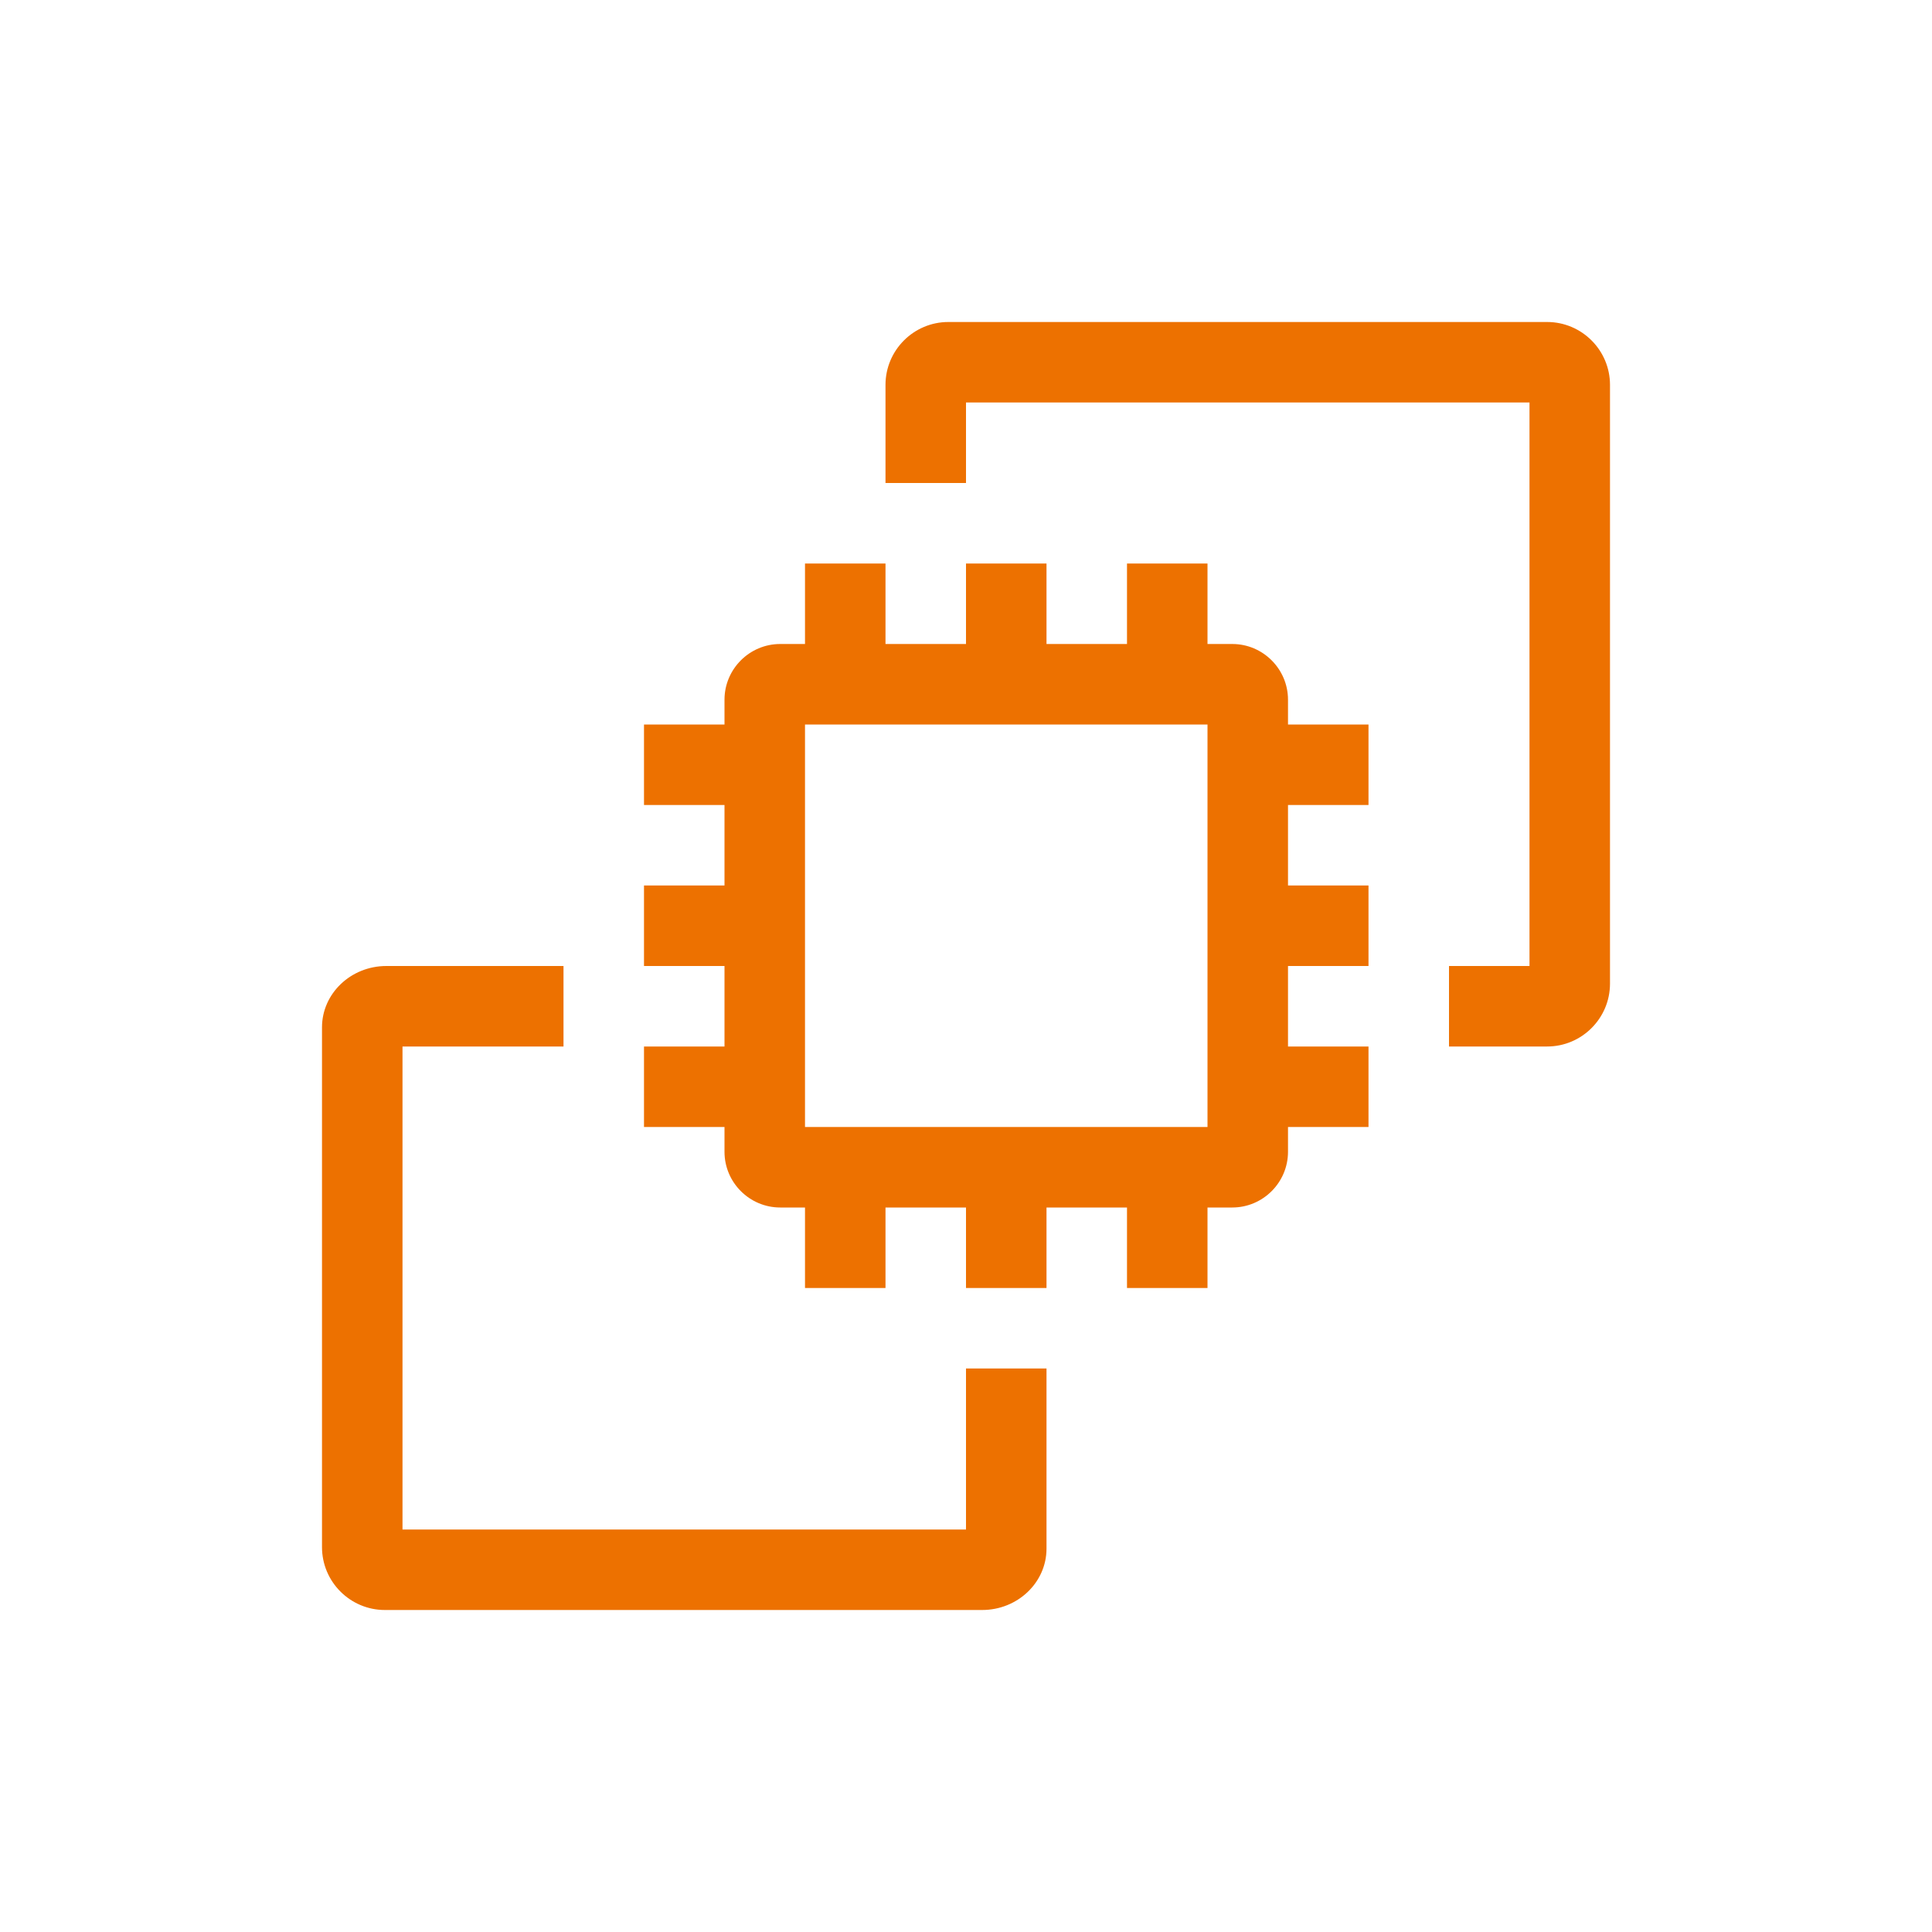 <?xml version="1.0" encoding="UTF-8"?>
<svg width="24px" height="24px" viewBox="0 0 24 24" version="1.1" xmlns="http://www.w3.org/2000/svg" xmlns:xlink="http://www.w3.org/1999/xlink">
    <title>Icon-Architecture/16/Arch_Amazon-EC2_16</title>
    <g id="Icon-Architecture/16/Arch_Amazon-EC2_16" stroke="none" stroke-width="1" fill="none" fill-rule="evenodd">
        <path d="M15,9 L14,9 L13,9 L12,9 L11,9 L10,9 L10,10 L10,11 L10,12 L10,13 L10,14 L11,14 L12,14 L13,14 L14,14 L15,14 L15,13 L15,12 L15,11 L15,10 L15,9 Z M16,9 L17,9 L17,10 L16,10 L16,11 L17,11 L17,12 L16,12 L16,13 L17,13 L17,14 L16,14 L16,14.308 C16,14.689 15.689,15 15.308,15 L15,15 L15,16 L14,16 L14,15 L13,15 L13,16 L12,16 L12,15 L11,15 L11,16 L10,16 L10,15 L9.692,15 C9.311,15 9,14.689 9,14.308 L9,14 L8,14 L8,13 L9,13 L9,12 L8,12 L8,11 L9,11 L9,10 L8,10 L8,9 L9,9 L9,8.692 C9,8.311 9.311,8 9.692,8 L10,8 L10,7 L11,7 L11,8 L12,8 L12,7 L13,7 L13,8 L14,8 L14,7 L15,7 L15,8 L15.308,8 C15.689,8 16,8.311 16,8.692 L16,9 Z M12,19 L5,19 L5,13 L7,13 L7,12 L4.8,12 C4.358,12 4,12.342 4,12.762 L4,19.219 C4,19.65 4.351,20 4.781,20 L12.2,20 C12.642,20 13,19.658 13,19.238 L13,17 L12,17 L12,19 Z M20,4.781 L20,12.219 C20,12.65 19.649,13 19.219,13 L18,13 L18,12 L19,12 L19,5 L12,5 L12,6 L11,6 L11,4.781 C11,4.35 11.351,4 11.781,4 L19.219,4 C19.649,4 20,4.35 20,4.781 L20,4.781 Z" id="Amazon-EC2_Icon_16_Squid" fill="#ED7100"></path>
    </g>
</svg>
